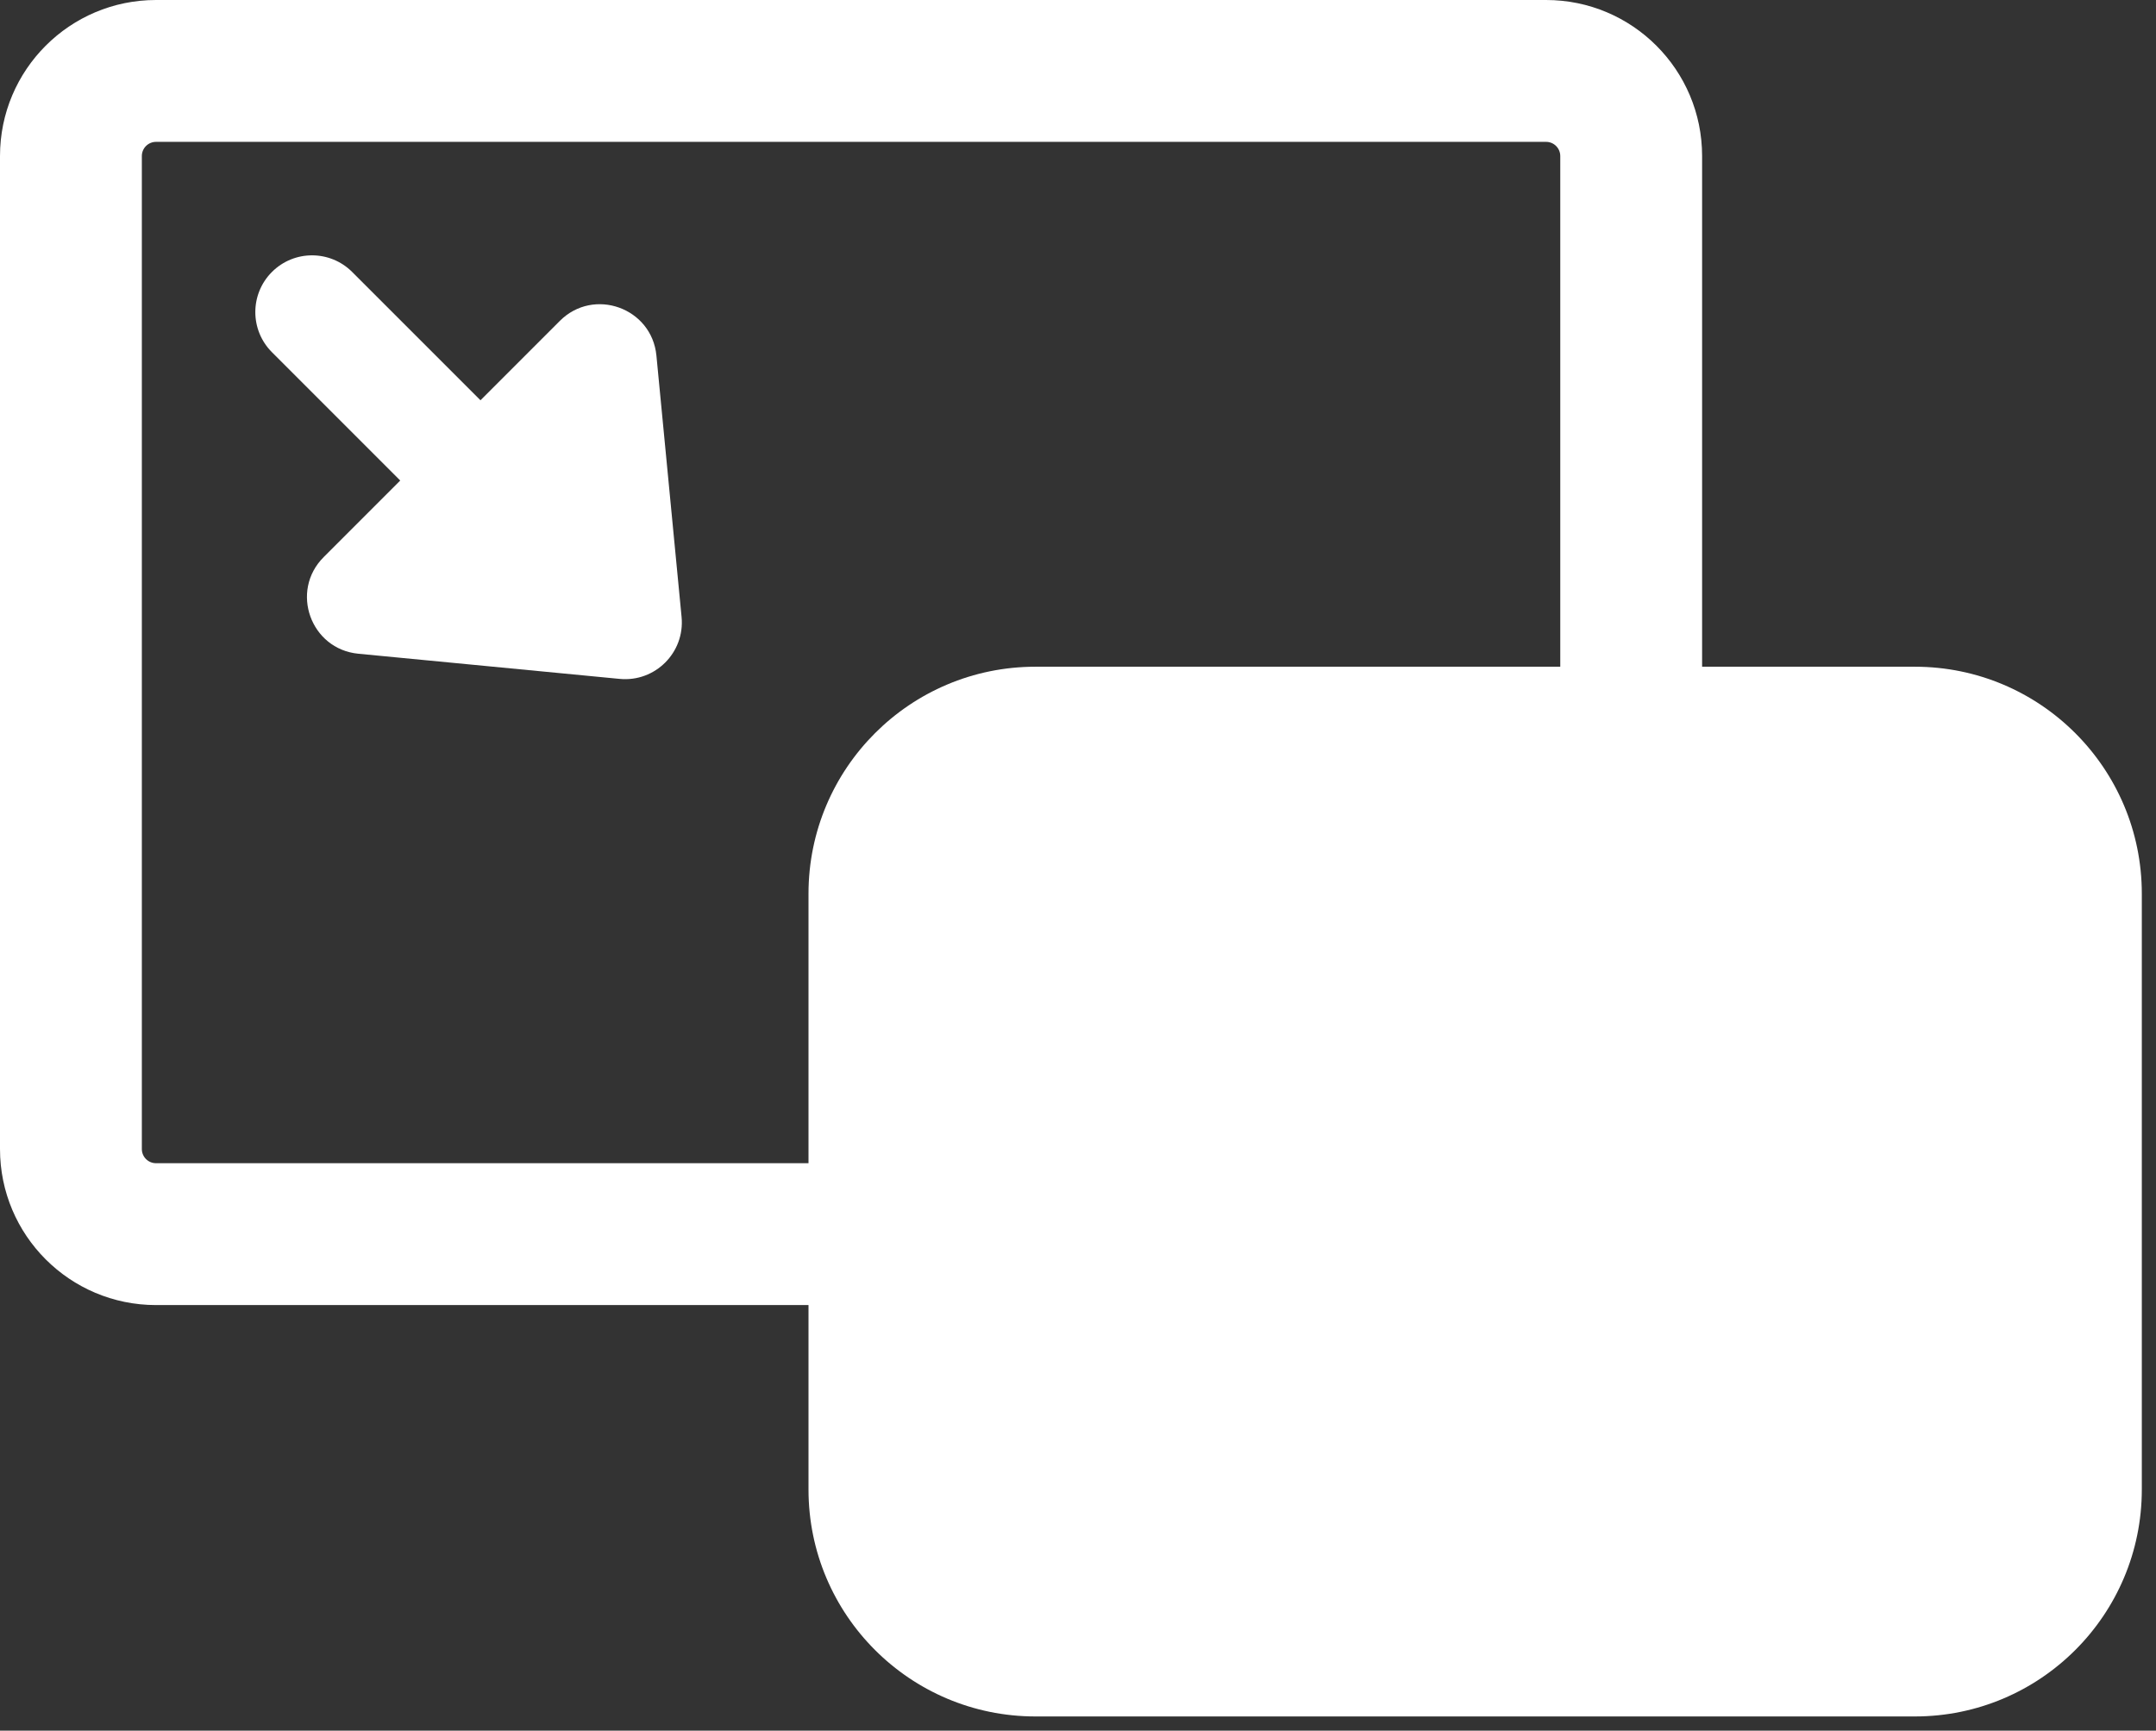 <svg width="76" height="61" viewBox="0 0 76 61" fill="none" xmlns="http://www.w3.org/2000/svg">
<rect x="0" y="0" width="76" height="61" fill="#333333" stroke="none"/>
<path d="M9.586 9.586C10.367 8.805 11.633 8.805 12.414 9.586L16.937 14.108L19.734 11.311C20.93 10.115 22.977 10.851 23.139 12.533L24.026 21.746C24.147 22.998 23.096 24.049 21.844 23.929L12.631 23.042C10.948 22.88 10.213 20.832 11.409 19.637L14.108 16.937L9.586 12.414C8.805 11.633 8.805 10.367 9.586 9.586Z" fill="white"/>
<path fill-rule="evenodd" clip-rule="evenodd" d="M0 5.5C0 2.462 2.462 0 5.5 0H54.5C57.538 0 60 2.462 60 5.5V23.5H67.5C71.918 23.5 75.5 27.082 75.5 31.5V52.5C75.5 56.918 71.918 60.5 67.5 60.5H36.5C32.082 60.5 28.5 56.918 28.5 52.5V46H5.5C2.462 46 0 43.538 0 40.5V5.5ZM55 5.5V23.5H36.5C32.082 23.5 28.5 27.082 28.5 31.5V41H5.5C5.224 41 5 40.776 5 40.5V5.5C5 5.224 5.224 5 5.5 5H54.5C54.776 5 55 5.224 55 5.5Z" fill="white"/>
</svg>
